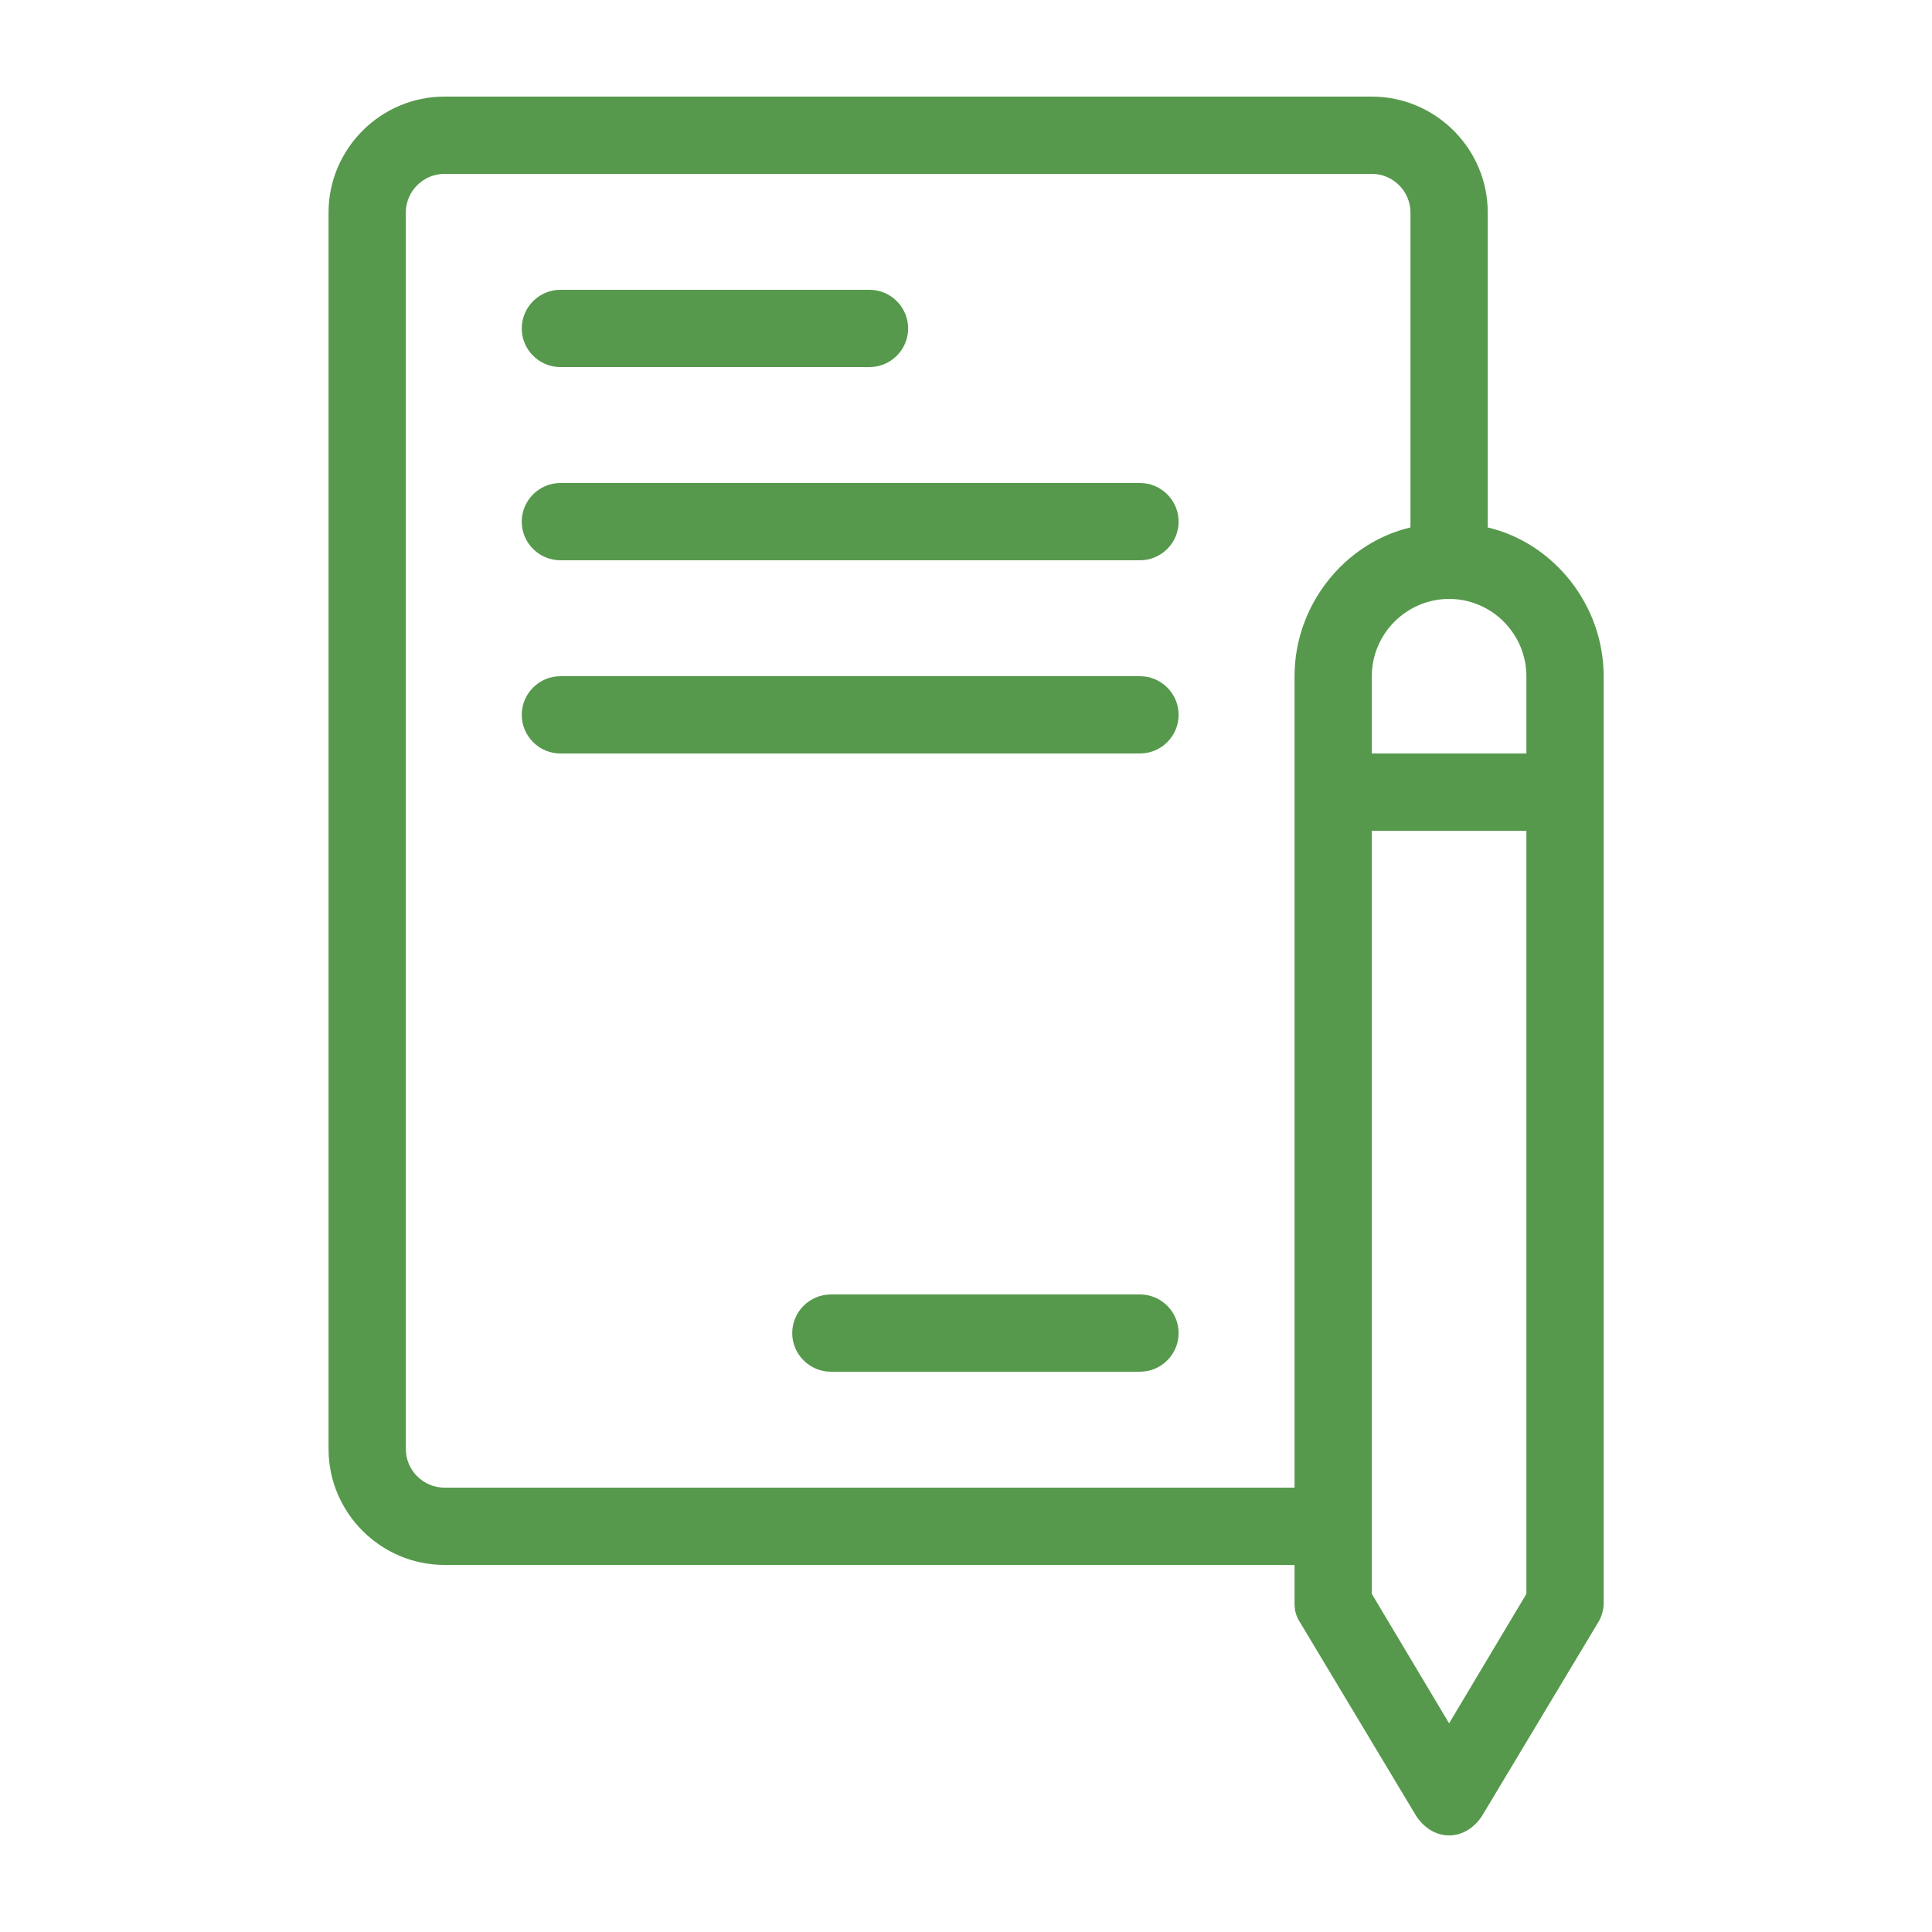 <svg width="56" height="56" viewBox="0 0 56 56" fill="none" xmlns="http://www.w3.org/2000/svg">
<path d="M43.123 15.288V6.16C43.123 4.312 41.611 2.8 39.763 2.8H12.883C11.035 2.8 9.523 4.312 9.523 6.16V42C9.523 43.848 11.035 45.36 12.883 45.36H37.523V46.48C37.523 46.704 37.579 46.872 37.691 47.04L41.051 52.64C41.275 52.976 41.611 53.2 42.003 53.2C42.395 53.2 42.731 52.976 42.955 52.64L46.315 47.04C46.427 46.872 46.483 46.648 46.483 46.48V19.6C46.483 17.528 45.027 15.736 43.123 15.288ZM37.523 19.6V43.12H12.883C12.267 43.12 11.763 42.616 11.763 42V6.16C11.763 5.544 12.267 5.04 12.883 5.04H39.763C40.379 5.04 40.883 5.544 40.883 6.16V15.288C38.979 15.736 37.523 17.528 37.523 19.6ZM44.243 46.2L42.003 49.952L39.763 46.2V24.08H44.243V46.2ZM44.243 21.84H39.763V19.6C39.763 18.368 40.771 17.36 42.003 17.36C43.235 17.36 44.243 18.368 44.243 19.6V21.84ZM15.123 9.52C15.123 8.904 15.627 8.4 16.243 8.4H25.203C25.819 8.4 26.323 8.904 26.323 9.52C26.323 10.136 25.819 10.64 25.203 10.64H16.243C15.627 10.64 15.123 10.136 15.123 9.52ZM34.163 38.64C34.163 39.256 33.659 39.76 33.043 39.76H24.083C23.467 39.76 22.963 39.256 22.963 38.64C22.963 38.024 23.467 37.52 24.083 37.52H33.043C33.659 37.52 34.163 38.024 34.163 38.64ZM34.163 15.12C34.163 15.736 33.659 16.24 33.043 16.24H16.243C15.627 16.24 15.123 15.736 15.123 15.12C15.123 14.504 15.627 14 16.243 14H33.043C33.659 14 34.163 14.504 34.163 15.12ZM34.163 20.72C34.163 21.336 33.659 21.84 33.043 21.84H16.243C15.627 21.84 15.123 21.336 15.123 20.72C15.123 20.104 15.627 19.6 16.243 19.6H33.043C33.659 19.6 34.163 20.104 34.163 20.72Z" fill="#56994C"/>
</svg>
